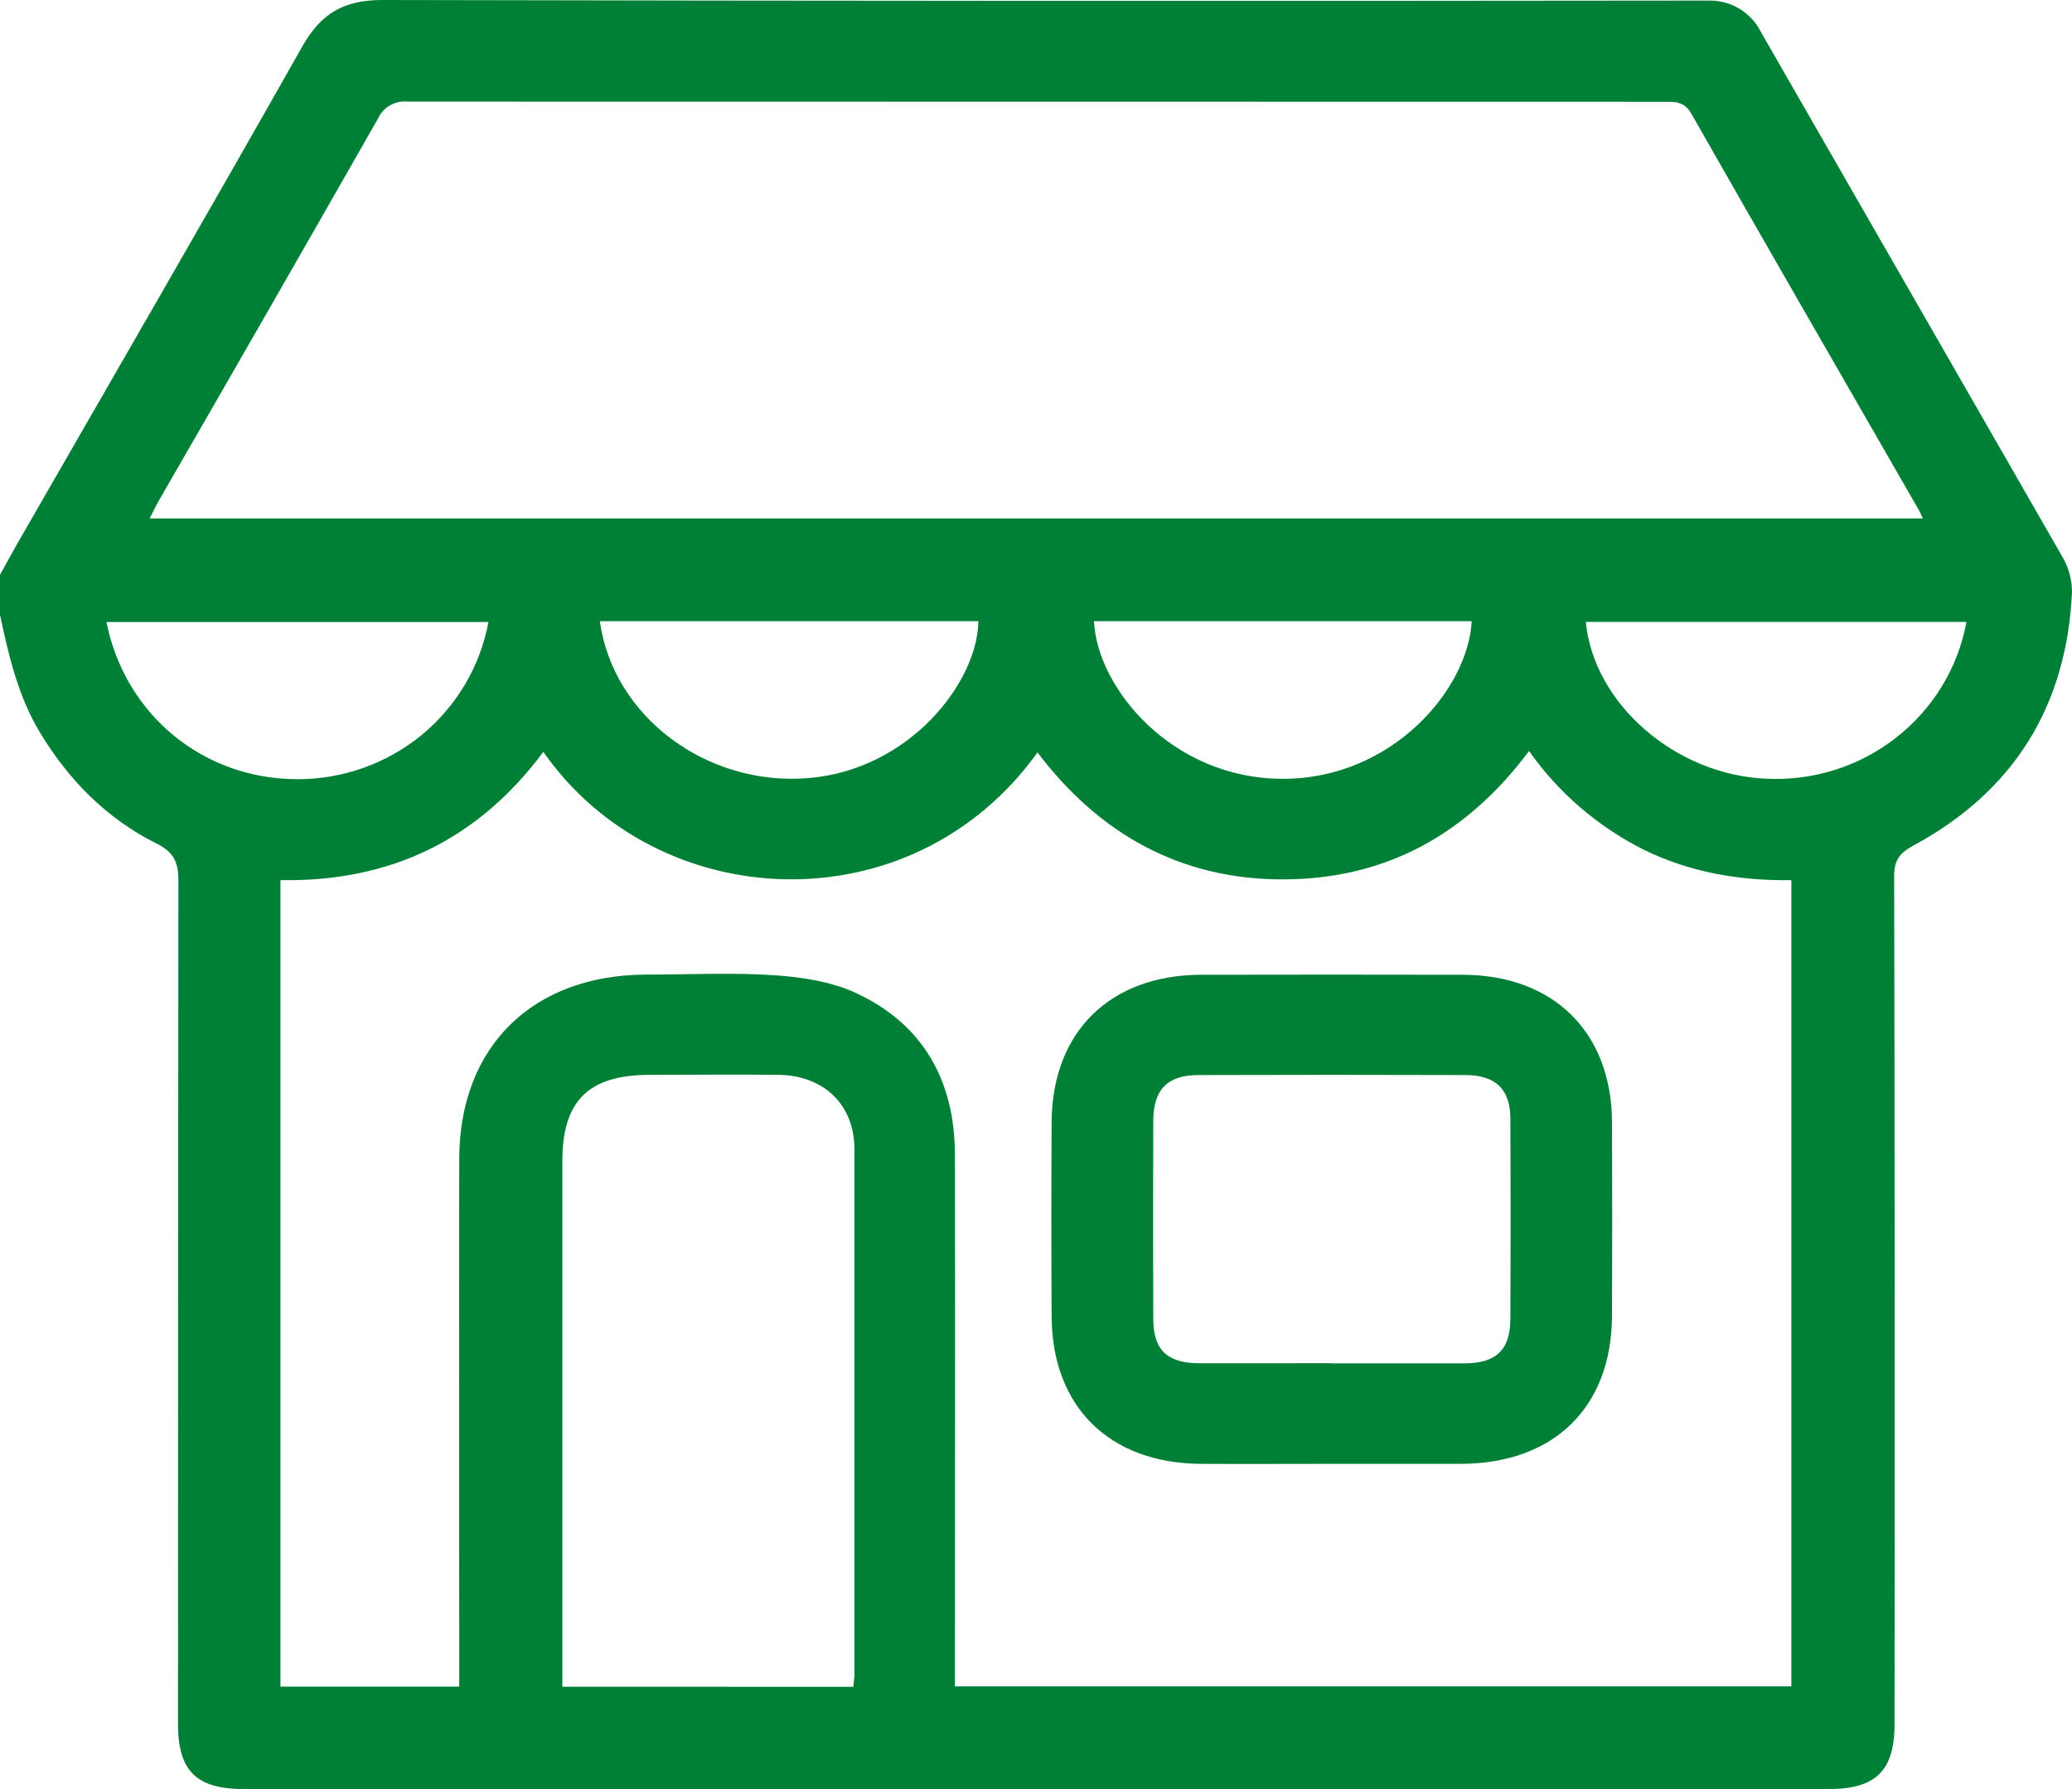 <svg width="22" height="19" viewBox="0 0 22 19" fill="none" xmlns="http://www.w3.org/2000/svg">
<path d="M0 6.529V6.105C0.061 5.993 0.122 5.882 0.185 5.771C1.195 4.013 2.212 2.259 3.21 0.493C3.41 0.137 3.657 -0.001 4.065 6.67346e-06C8.693 0.01 13.32 0.012 17.946 0.006H18.14C18.255 0.003 18.369 0.033 18.468 0.092C18.567 0.152 18.646 0.237 18.697 0.34C19.763 2.195 20.83 4.052 21.896 5.91C21.965 6.025 22 6.157 22 6.29C21.944 7.494 21.385 8.405 20.31 8.983C20.166 9.062 20.111 9.139 20.112 9.305C20.118 12.306 20.12 15.307 20.116 18.308C20.116 18.804 19.919 19 19.415 19H2.591C2.084 19 1.89 18.807 1.89 18.309C1.89 15.323 1.891 12.336 1.894 9.349C1.894 9.156 1.844 9.049 1.663 8.959C1.133 8.694 0.733 8.288 0.427 7.784C0.191 7.393 0.092 6.963 0 6.529ZM2.978 17.912H4.876V17.616C4.876 15.847 4.873 14.077 4.876 12.308C4.879 11.11 5.658 10.351 6.87 10.35C7.321 10.35 7.774 10.327 8.222 10.357C8.516 10.377 8.829 10.424 9.091 10.547C9.807 10.88 10.137 11.484 10.139 12.258C10.143 14.063 10.139 15.868 10.139 17.672V17.909H19.02V9.347C18.467 9.355 17.945 9.264 17.455 9.025C16.967 8.78 16.548 8.42 16.235 7.976C15.579 8.854 14.723 9.336 13.629 9.339C12.535 9.343 11.67 8.855 11.016 7.991C9.677 9.855 6.98 9.721 5.769 7.985C5.079 8.913 4.15 9.368 2.978 9.347V17.912ZM1.587 5.506H20.416C20.395 5.461 20.385 5.436 20.371 5.412C19.566 4.011 18.757 2.611 17.958 1.207C17.883 1.076 17.786 1.081 17.671 1.081C13.224 1.081 8.776 1.08 4.329 1.079C4.263 1.072 4.197 1.087 4.14 1.119C4.084 1.152 4.039 1.202 4.012 1.262C3.24 2.617 2.464 3.97 1.684 5.321C1.655 5.375 1.626 5.431 1.589 5.506H1.587ZM9.061 17.914C9.065 17.863 9.072 17.823 9.072 17.782C9.072 15.922 9.072 14.063 9.072 12.203C9.072 11.734 8.75 11.424 8.273 11.415C7.815 11.409 7.357 11.415 6.899 11.415C6.25 11.415 5.971 11.69 5.971 12.33C5.971 14.111 5.971 15.892 5.971 17.673V17.913L9.061 17.914ZM5.186 6.606H1.13C1.329 7.595 2.161 8.275 3.158 8.275C3.641 8.276 4.108 8.109 4.479 7.804C4.849 7.499 5.099 7.075 5.186 6.606ZM6.369 6.597C6.509 7.61 7.502 8.35 8.578 8.264C9.654 8.178 10.38 7.248 10.388 6.597H6.369ZM11.616 6.597C11.648 7.308 12.444 8.267 13.613 8.271C14.782 8.276 15.59 7.317 15.626 6.597H11.616ZM20.878 6.605H16.838C16.921 7.472 17.784 8.222 18.737 8.269C19.238 8.298 19.732 8.145 20.126 7.839C20.521 7.533 20.789 7.095 20.879 6.607L20.878 6.605Z" fill="#008036"/>
<path d="M14.12 15.546C13.662 15.546 13.204 15.549 12.745 15.546C11.777 15.538 11.168 14.937 11.166 13.976C11.162 13.289 11.162 12.603 11.166 11.916C11.171 10.96 11.785 10.354 12.754 10.352C13.678 10.35 14.601 10.35 15.525 10.352C16.493 10.352 17.11 10.96 17.116 11.914C17.119 12.6 17.119 13.287 17.116 13.973C17.112 14.943 16.503 15.541 15.517 15.546C15.051 15.546 14.586 15.546 14.12 15.546ZM14.129 14.479C14.601 14.479 15.073 14.479 15.546 14.479C15.887 14.479 16.036 14.335 16.037 14.005C16.04 13.301 16.04 12.594 16.037 11.884C16.037 11.569 15.882 11.418 15.559 11.417C14.615 11.414 13.671 11.414 12.726 11.417C12.395 11.417 12.247 11.571 12.245 11.903C12.243 12.604 12.243 13.303 12.245 14.003C12.245 14.337 12.392 14.476 12.733 14.478C13.199 14.479 13.664 14.477 14.13 14.477L14.129 14.479Z" fill="#008036"/>
</svg>
